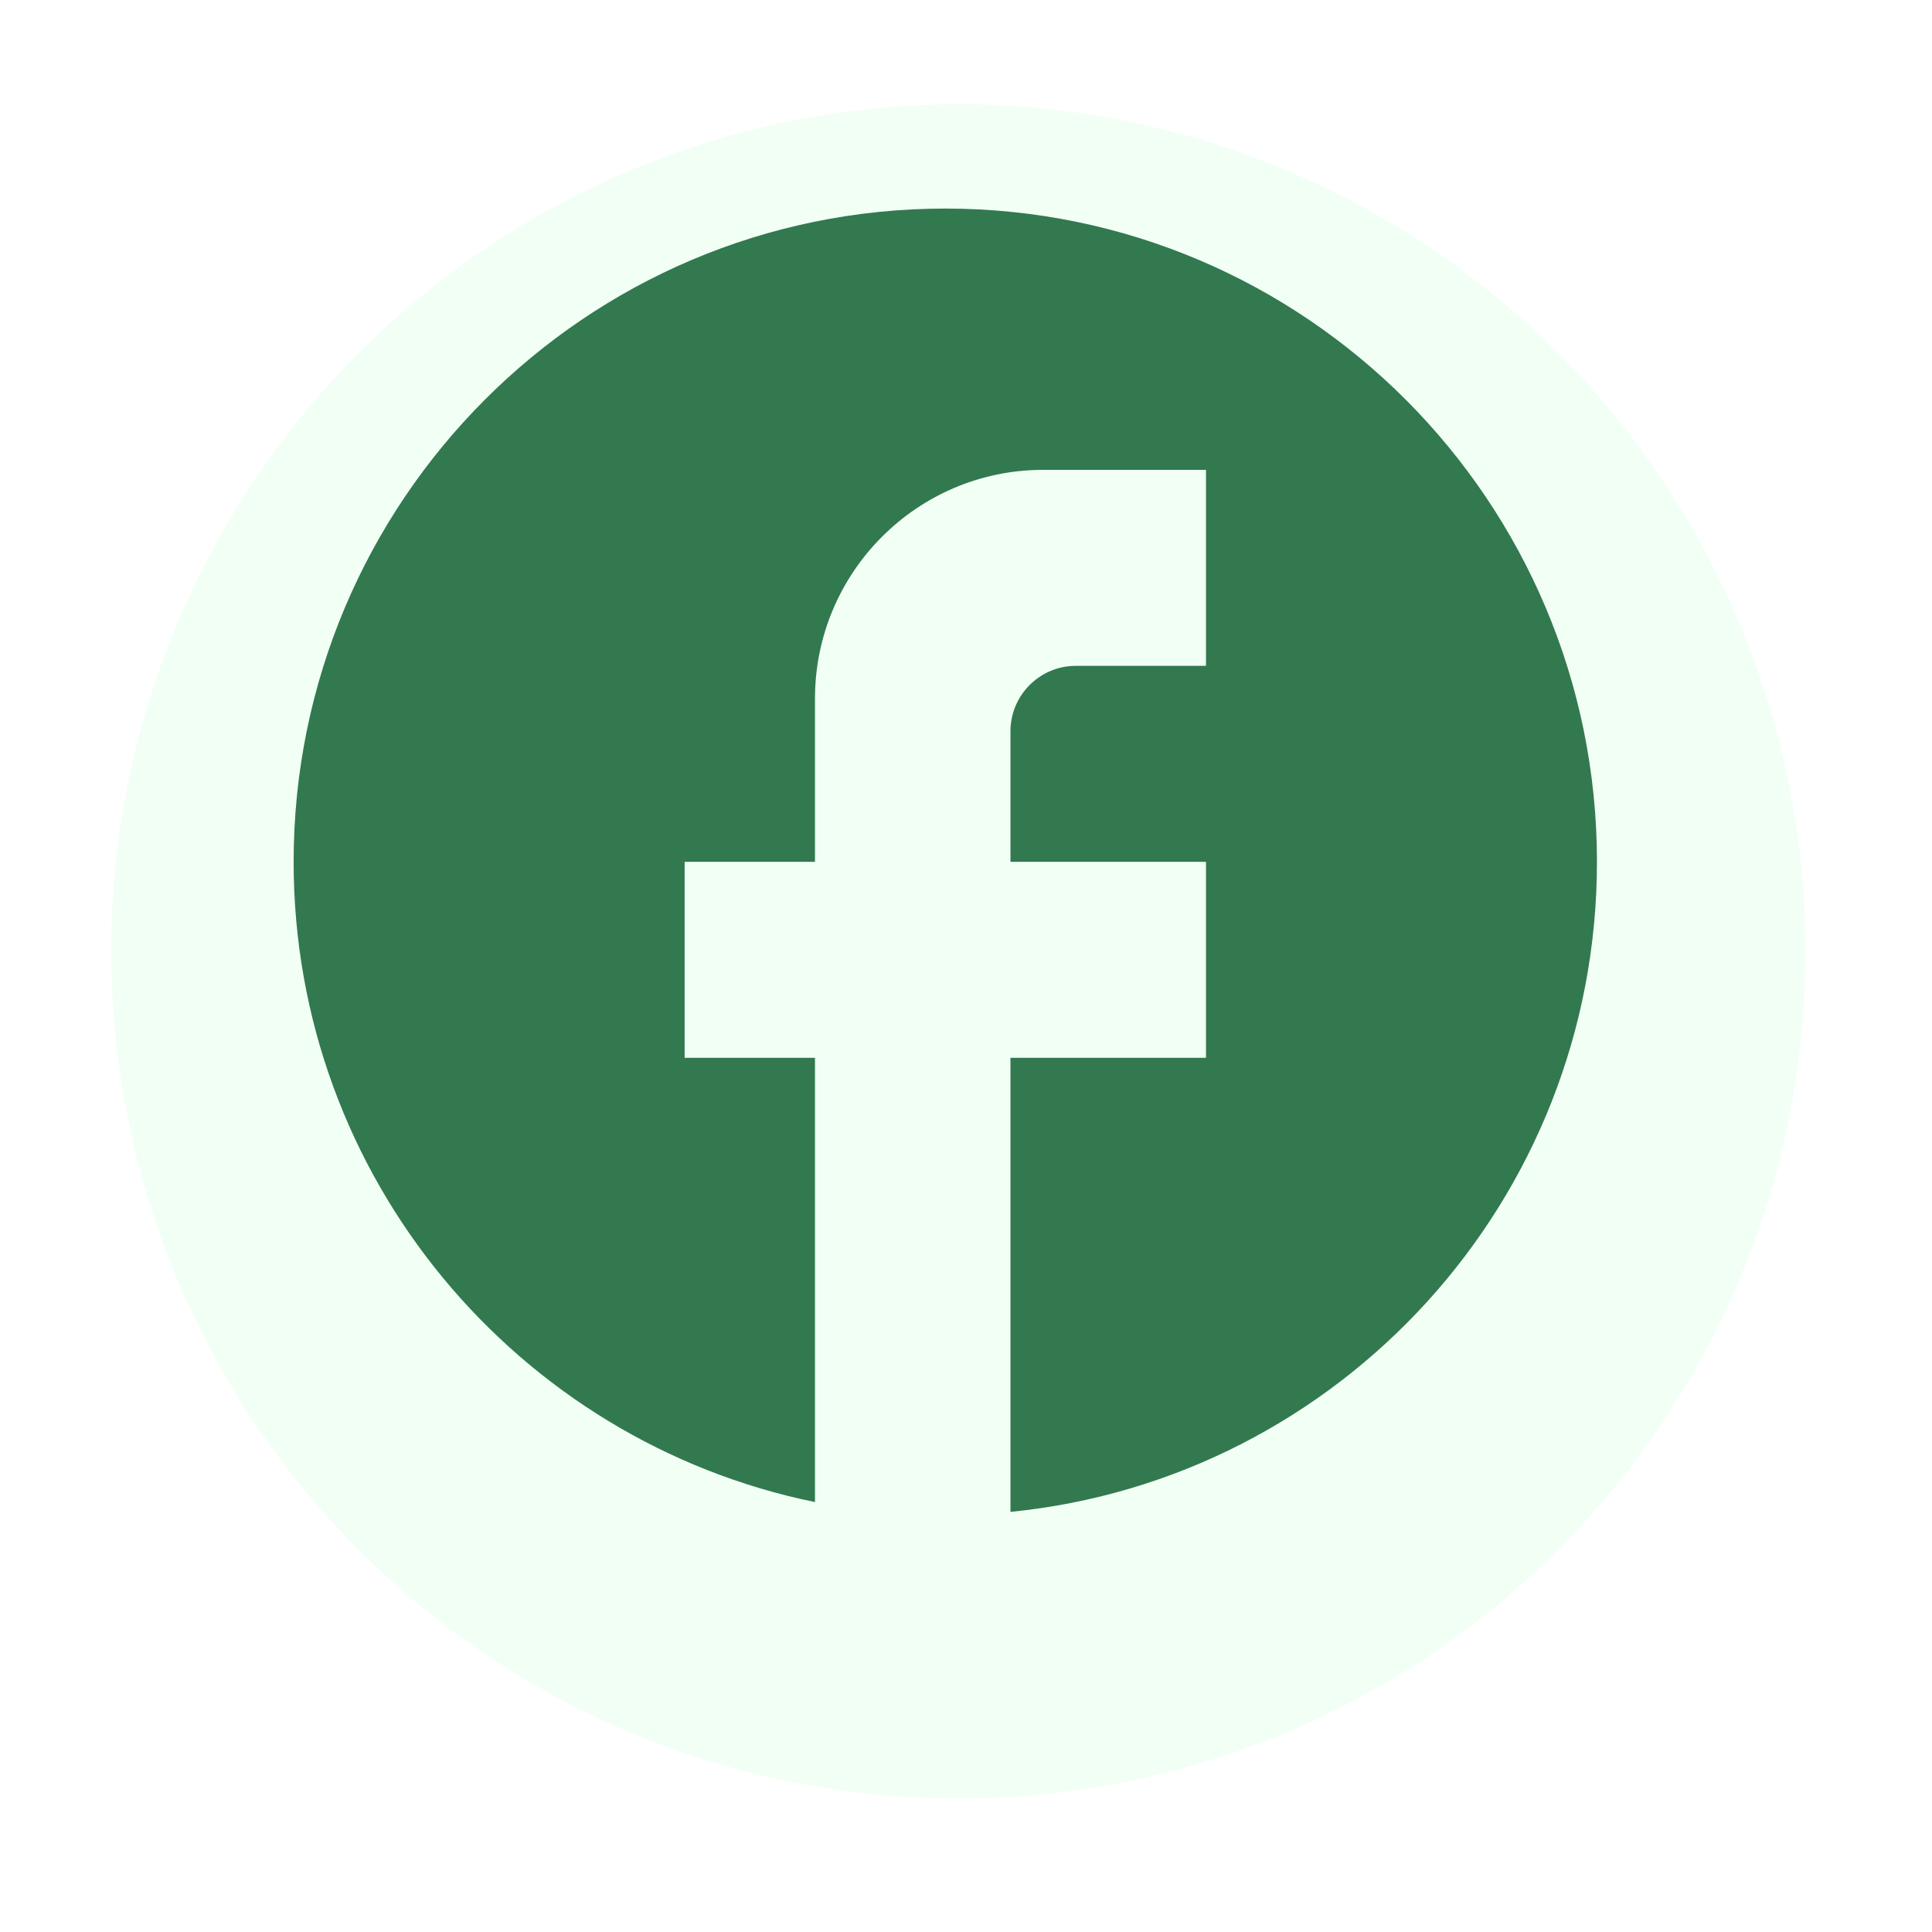 <svg width="60" height="60" viewBox="0 0 60 60" fill="none" xmlns="http://www.w3.org/2000/svg">
<g filter="url(#filter0_d_877_3744)">
<circle cx="29.763" cy="26.309" r="26.309" fill="#F2FFF5"/>
</g>
<path d="M49.595 26.765C49.595 15.566 40.529 6.477 29.357 6.477C18.186 6.477 9.119 15.566 9.119 26.765C9.119 36.585 16.081 44.762 25.31 46.648V32.852H21.262V26.765H25.31V21.693C25.31 17.777 28.487 14.592 32.393 14.592H37.453V20.679H33.405C32.292 20.679 31.381 21.592 31.381 22.708V26.765H37.453V32.852H31.381V46.953C41.601 45.938 49.595 37.295 49.595 26.765Z" fill="#32794F"/>
<defs>
<filter id="filter0_d_877_3744" x="0.215" y="0" width="59.095" height="59.095" filterUnits="userSpaceOnUse" color-interpolation-filters="sRGB">
<feFlood flood-opacity="0" result="BackgroundImageFix"/>
<feColorMatrix in="SourceAlpha" type="matrix" values="0 0 0 0 0 0 0 0 0 0 0 0 0 0 0 0 0 0 127 0" result="hardAlpha"/>
<feOffset dy="3.238"/>
<feGaussianBlur stdDeviation="1.619"/>
<feComposite in2="hardAlpha" operator="out"/>
<feColorMatrix type="matrix" values="0 0 0 0 0 0 0 0 0 0 0 0 0 0 0 0 0 0 0.25 0"/>
<feBlend mode="normal" in2="BackgroundImageFix" result="effect1_dropShadow_877_3744"/>
<feBlend mode="normal" in="SourceGraphic" in2="effect1_dropShadow_877_3744" result="shape"/>
</filter>
</defs>
</svg>

